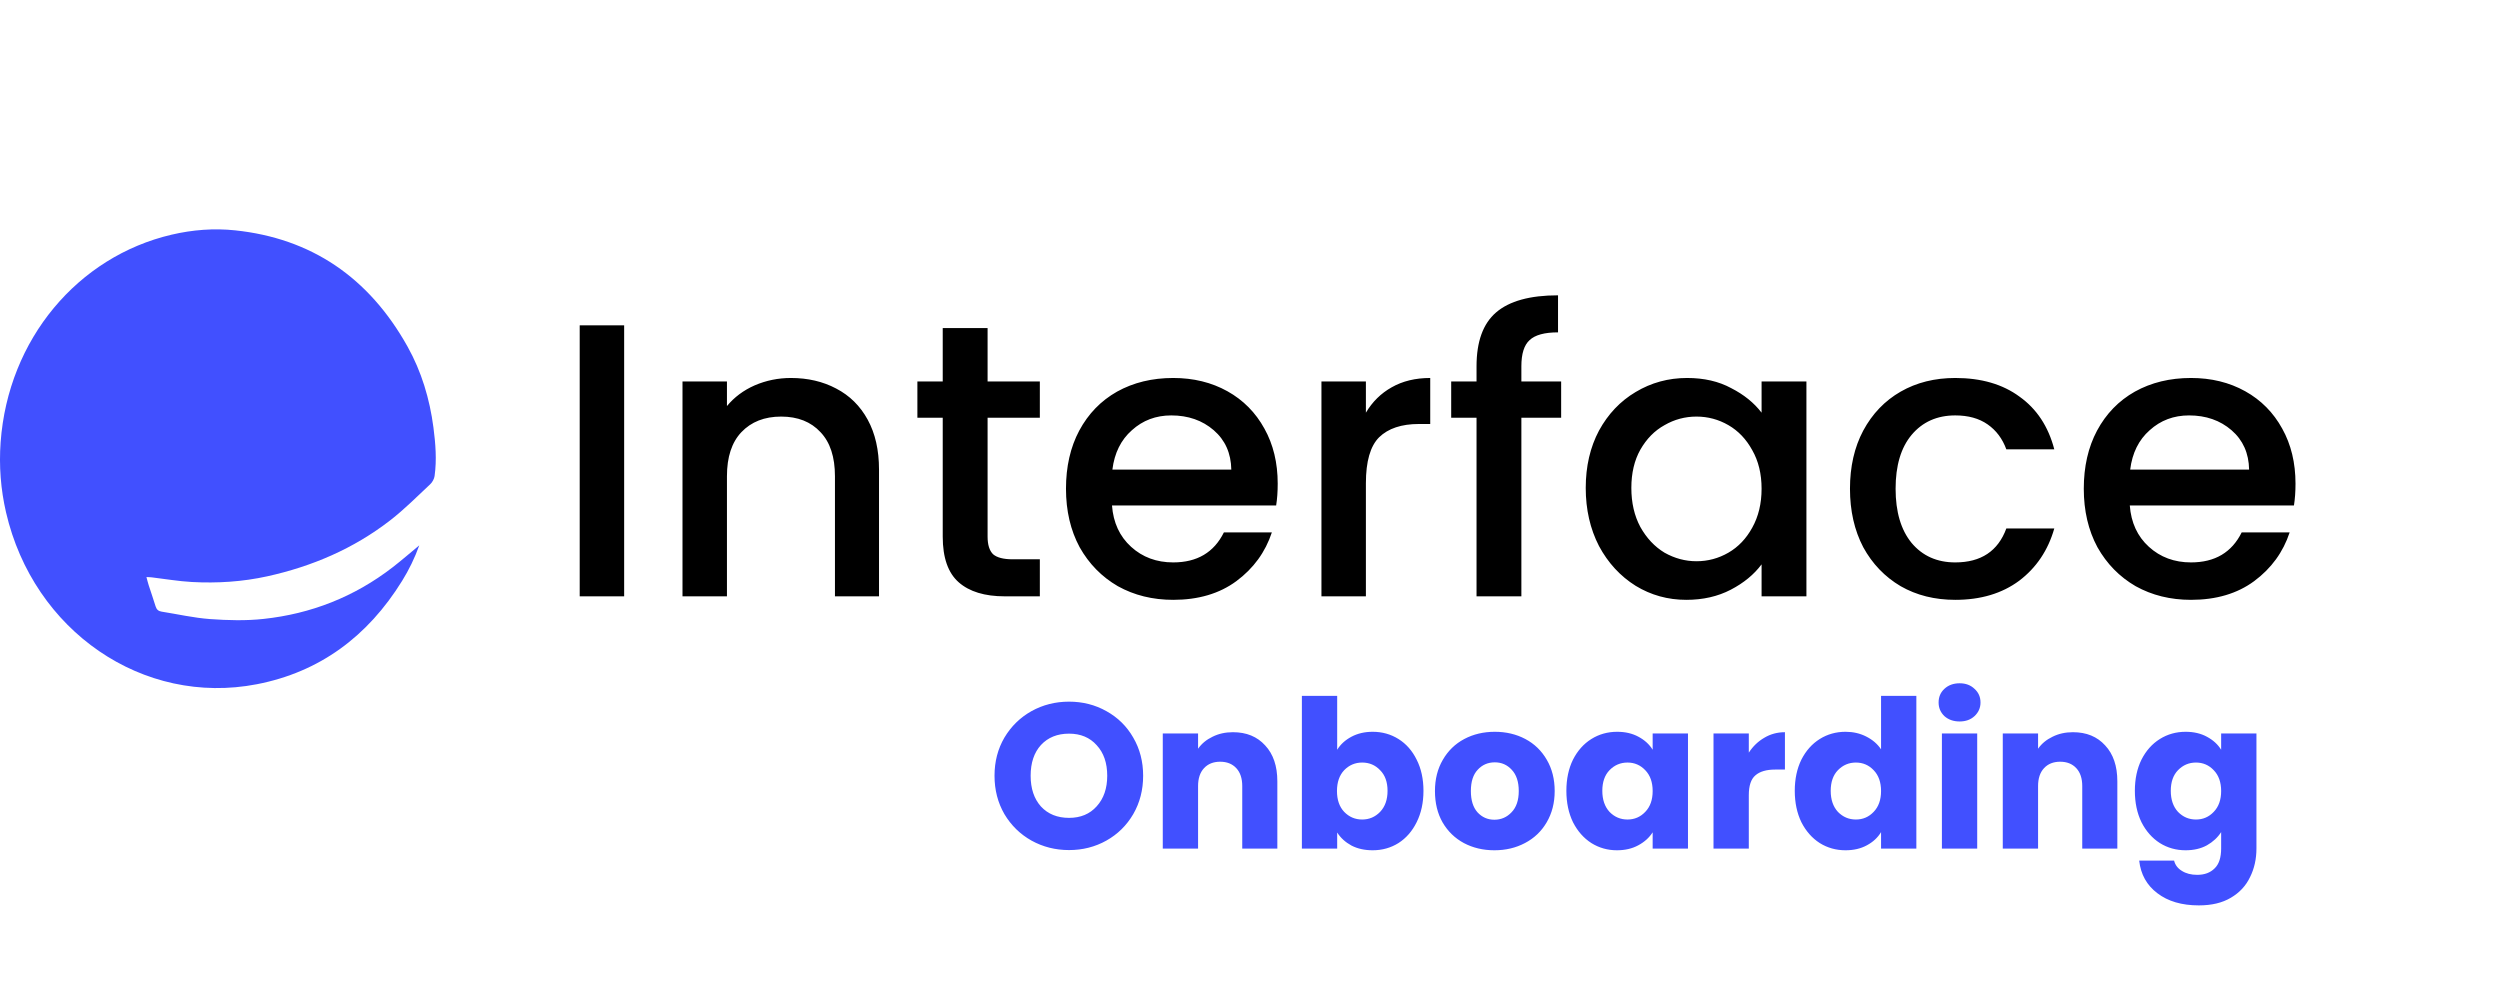 <svg width="109" height="43" viewBox="0 0 109 43" fill="none" xmlns="http://www.w3.org/2000/svg">
<path d="M6.385 25.16C6.424 25.303 6.448 25.408 6.481 25.51C6.581 25.819 6.688 26.125 6.783 26.435C6.826 26.573 6.905 26.645 7.039 26.666C7.746 26.778 8.45 26.94 9.162 26.992C9.935 27.047 10.721 27.069 11.49 26.985C13.549 26.764 15.441 26.031 17.119 24.734C17.506 24.435 17.877 24.111 18.281 23.777C18.077 24.342 17.828 24.848 17.532 25.326C16.024 27.764 13.927 29.302 11.202 29.832C6.237 30.797 1.46 27.514 0.263 22.339C0.03 21.332 -0.047 20.308 0.027 19.282C0.354 14.781 3.4 11.187 7.481 10.232C8.395 10.018 9.328 9.945 10.252 10.043C13.563 10.392 16.079 12.085 17.769 15.111C18.377 16.201 18.735 17.39 18.898 18.638C18.989 19.338 19.047 20.048 18.948 20.755C18.93 20.882 18.85 21.026 18.757 21.113C18.186 21.646 17.633 22.206 17.02 22.681C15.414 23.927 13.6 24.697 11.654 25.127C10.57 25.366 9.468 25.435 8.364 25.375C7.778 25.343 7.195 25.241 6.611 25.172C6.548 25.164 6.484 25.165 6.385 25.16Z" fill="#4150FF"/>
<path d="M27.213 14.185V26H25.275V14.185H27.213ZM34.483 16.48C35.22 16.48 35.877 16.633 36.455 16.939C37.045 17.245 37.504 17.698 37.832 18.299C38.161 18.9 38.325 19.625 38.325 20.475V26H36.404V20.764C36.404 19.925 36.195 19.285 35.775 18.843C35.356 18.39 34.784 18.163 34.058 18.163C33.333 18.163 32.755 18.39 32.324 18.843C31.905 19.285 31.695 19.925 31.695 20.764V26H29.757V16.633H31.695V17.704C32.013 17.319 32.415 17.018 32.902 16.803C33.401 16.588 33.928 16.48 34.483 16.48ZM43.059 18.214V23.399C43.059 23.75 43.138 24.005 43.297 24.164C43.467 24.311 43.75 24.385 44.147 24.385H45.337V26H43.806C42.934 26 42.265 25.796 41.8 25.388C41.336 24.98 41.103 24.317 41.103 23.399V18.214H39.998V16.633H41.103V14.304H43.059V16.633H45.337V18.214H43.059ZM55.708 21.087C55.708 21.438 55.685 21.756 55.64 22.039H48.483C48.539 22.787 48.817 23.388 49.316 23.841C49.814 24.294 50.426 24.521 51.152 24.521C52.194 24.521 52.931 24.085 53.362 23.212H55.453C55.169 24.073 54.654 24.782 53.906 25.337C53.169 25.881 52.251 26.153 51.152 26.153C50.256 26.153 49.452 25.955 48.738 25.558C48.035 25.15 47.48 24.583 47.072 23.858C46.675 23.121 46.477 22.271 46.477 21.308C46.477 20.345 46.669 19.5 47.055 18.775C47.451 18.038 48.001 17.472 48.704 17.075C49.418 16.678 50.234 16.48 51.152 16.48C52.036 16.48 52.823 16.673 53.515 17.058C54.206 17.443 54.744 17.987 55.13 18.69C55.515 19.381 55.708 20.18 55.708 21.087ZM53.685 20.475C53.673 19.761 53.418 19.189 52.92 18.758C52.421 18.327 51.803 18.112 51.067 18.112C50.398 18.112 49.826 18.327 49.35 18.758C48.874 19.177 48.59 19.75 48.5 20.475H53.685ZM59.553 17.993C59.836 17.517 60.21 17.149 60.675 16.888C61.151 16.616 61.712 16.48 62.358 16.48V18.486H61.865C61.105 18.486 60.528 18.679 60.131 19.064C59.745 19.449 59.553 20.118 59.553 21.07V26H57.615V16.633H59.553V17.993ZM68.066 18.214H66.332V26H64.377V18.214H63.272V16.633H64.377V15.97C64.377 14.893 64.661 14.111 65.227 13.624C65.805 13.125 66.706 12.876 67.93 12.876V14.491C67.341 14.491 66.927 14.604 66.689 14.831C66.451 15.046 66.332 15.426 66.332 15.97V16.633H68.066V18.214ZM69.138 21.274C69.138 20.333 69.331 19.5 69.716 18.775C70.112 18.05 70.645 17.489 71.314 17.092C71.994 16.684 72.742 16.48 73.558 16.48C74.294 16.48 74.935 16.627 75.479 16.922C76.034 17.205 76.476 17.562 76.805 17.993V16.633H78.76V26H76.805V24.606C76.476 25.048 76.028 25.416 75.462 25.711C74.895 26.006 74.249 26.153 73.524 26.153C72.719 26.153 71.983 25.949 71.314 25.541C70.645 25.122 70.112 24.544 69.716 23.807C69.331 23.059 69.138 22.215 69.138 21.274ZM76.805 21.308C76.805 20.662 76.669 20.101 76.397 19.625C76.136 19.149 75.79 18.786 75.36 18.537C74.929 18.288 74.465 18.163 73.966 18.163C73.467 18.163 73.002 18.288 72.572 18.537C72.141 18.775 71.79 19.132 71.518 19.608C71.257 20.073 71.127 20.628 71.127 21.274C71.127 21.92 71.257 22.487 71.518 22.974C71.79 23.461 72.141 23.835 72.572 24.096C73.014 24.345 73.478 24.47 73.966 24.47C74.465 24.47 74.929 24.345 75.36 24.096C75.79 23.847 76.136 23.484 76.397 23.008C76.669 22.521 76.805 21.954 76.805 21.308ZM80.659 21.308C80.659 20.345 80.852 19.5 81.237 18.775C81.634 18.038 82.178 17.472 82.869 17.075C83.561 16.678 84.354 16.48 85.249 16.48C86.383 16.48 87.318 16.752 88.054 17.296C88.802 17.829 89.307 18.594 89.567 19.591H87.476C87.306 19.126 87.034 18.764 86.66 18.503C86.286 18.242 85.816 18.112 85.249 18.112C84.456 18.112 83.821 18.395 83.345 18.962C82.881 19.517 82.648 20.299 82.648 21.308C82.648 22.317 82.881 23.104 83.345 23.671C83.821 24.238 84.456 24.521 85.249 24.521C86.371 24.521 87.114 24.028 87.476 23.042H89.567C89.295 23.994 88.785 24.753 88.037 25.32C87.289 25.875 86.36 26.153 85.249 26.153C84.354 26.153 83.561 25.955 82.869 25.558C82.178 25.15 81.634 24.583 81.237 23.858C80.852 23.121 80.659 22.271 80.659 21.308ZM100.084 21.087C100.084 21.438 100.061 21.756 100.016 22.039H92.859C92.915 22.787 93.193 23.388 93.692 23.841C94.19 24.294 94.802 24.521 95.528 24.521C96.57 24.521 97.307 24.085 97.738 23.212H99.829C99.545 24.073 99.03 24.782 98.282 25.337C97.545 25.881 96.627 26.153 95.528 26.153C94.632 26.153 93.828 25.955 93.114 25.558C92.411 25.15 91.856 24.583 91.448 23.858C91.051 23.121 90.853 22.271 90.853 21.308C90.853 20.345 91.045 19.5 91.431 18.775C91.827 18.038 92.377 17.472 93.08 17.075C93.794 16.678 94.61 16.48 95.528 16.48C96.412 16.48 97.199 16.673 97.891 17.058C98.582 17.443 99.12 17.987 99.506 18.69C99.891 19.381 100.084 20.18 100.084 21.087ZM98.061 20.475C98.049 19.761 97.794 19.189 97.296 18.758C96.797 18.327 96.179 18.112 95.443 18.112C94.774 18.112 94.202 18.327 93.726 18.758C93.25 19.177 92.966 19.75 92.876 20.475H98.061Z" fill="black"/>
<path d="M46.61 37.063C46.016 37.063 45.47 36.925 44.972 36.649C44.48 36.373 44.087 35.989 43.793 35.497C43.505 34.999 43.361 34.441 43.361 33.823C43.361 33.205 43.505 32.65 43.793 32.158C44.087 31.666 44.48 31.282 44.972 31.006C45.47 30.73 46.016 30.592 46.61 30.592C47.204 30.592 47.747 30.73 48.239 31.006C48.737 31.282 49.127 31.666 49.409 32.158C49.697 32.65 49.841 33.205 49.841 33.823C49.841 34.441 49.697 34.999 49.409 35.497C49.121 35.989 48.731 36.373 48.239 36.649C47.747 36.925 47.204 37.063 46.61 37.063ZM46.61 35.659C47.114 35.659 47.516 35.491 47.816 35.155C48.122 34.819 48.275 34.375 48.275 33.823C48.275 33.265 48.122 32.821 47.816 32.491C47.516 32.155 47.114 31.987 46.61 31.987C46.1 31.987 45.692 32.152 45.386 32.482C45.086 32.812 44.936 33.259 44.936 33.823C44.936 34.381 45.086 34.828 45.386 35.164C45.692 35.494 46.1 35.659 46.61 35.659ZM53.757 31.924C54.345 31.924 54.813 32.116 55.161 32.5C55.515 32.878 55.692 33.4 55.692 34.066V37H54.162V34.273C54.162 33.937 54.075 33.676 53.901 33.49C53.727 33.304 53.493 33.211 53.199 33.211C52.905 33.211 52.671 33.304 52.497 33.49C52.323 33.676 52.236 33.937 52.236 34.273V37H50.697V31.978H52.236V32.644C52.392 32.422 52.602 32.248 52.866 32.122C53.13 31.99 53.427 31.924 53.757 31.924ZM58.301 32.689C58.445 32.455 58.652 32.266 58.922 32.122C59.192 31.978 59.501 31.906 59.849 31.906C60.263 31.906 60.638 32.011 60.974 32.221C61.31 32.431 61.574 32.731 61.766 33.121C61.964 33.511 62.063 33.964 62.063 34.48C62.063 34.996 61.964 35.452 61.766 35.848C61.574 36.238 61.31 36.541 60.974 36.757C60.638 36.967 60.263 37.072 59.849 37.072C59.495 37.072 59.186 37.003 58.922 36.865C58.658 36.721 58.451 36.532 58.301 36.298V37H56.762V30.34H58.301V32.689ZM60.497 34.48C60.497 34.096 60.389 33.796 60.173 33.58C59.963 33.358 59.702 33.247 59.39 33.247C59.084 33.247 58.823 33.358 58.607 33.58C58.397 33.802 58.292 34.105 58.292 34.489C58.292 34.873 58.397 35.176 58.607 35.398C58.823 35.62 59.084 35.731 59.39 35.731C59.696 35.731 59.957 35.62 60.173 35.398C60.389 35.17 60.497 34.864 60.497 34.48ZM65.156 37.072C64.664 37.072 64.22 36.967 63.824 36.757C63.434 36.547 63.125 36.247 62.897 35.857C62.675 35.467 62.564 35.011 62.564 34.489C62.564 33.973 62.678 33.52 62.906 33.13C63.134 32.734 63.446 32.431 63.842 32.221C64.238 32.011 64.682 31.906 65.174 31.906C65.666 31.906 66.11 32.011 66.506 32.221C66.902 32.431 67.214 32.734 67.442 33.13C67.67 33.52 67.784 33.973 67.784 34.489C67.784 35.005 67.667 35.461 67.433 35.857C67.205 36.247 66.89 36.547 66.488 36.757C66.092 36.967 65.648 37.072 65.156 37.072ZM65.156 35.74C65.45 35.74 65.699 35.632 65.903 35.416C66.113 35.2 66.218 34.891 66.218 34.489C66.218 34.087 66.116 33.778 65.912 33.562C65.714 33.346 65.468 33.238 65.174 33.238C64.874 33.238 64.625 33.346 64.427 33.562C64.229 33.772 64.13 34.081 64.13 34.489C64.13 34.891 64.226 35.2 64.418 35.416C64.616 35.632 64.862 35.74 65.156 35.74ZM68.294 34.48C68.294 33.964 68.391 33.511 68.582 33.121C68.781 32.731 69.047 32.431 69.383 32.221C69.719 32.011 70.094 31.906 70.508 31.906C70.862 31.906 71.171 31.978 71.436 32.122C71.706 32.266 71.912 32.455 72.056 32.689V31.978H73.596V37H72.056V36.289C71.906 36.523 71.697 36.712 71.427 36.856C71.162 37 70.853 37.072 70.499 37.072C70.091 37.072 69.719 36.967 69.383 36.757C69.047 36.541 68.781 36.238 68.582 35.848C68.391 35.452 68.294 34.996 68.294 34.48ZM72.056 34.489C72.056 34.105 71.948 33.802 71.733 33.58C71.522 33.358 71.264 33.247 70.959 33.247C70.653 33.247 70.391 33.358 70.175 33.58C69.966 33.796 69.861 34.096 69.861 34.48C69.861 34.864 69.966 35.17 70.175 35.398C70.391 35.62 70.653 35.731 70.959 35.731C71.264 35.731 71.522 35.62 71.733 35.398C71.948 35.176 72.056 34.873 72.056 34.489ZM76.248 32.815C76.428 32.539 76.653 32.323 76.923 32.167C77.193 32.005 77.493 31.924 77.823 31.924V33.553H77.4C77.016 33.553 76.728 33.637 76.536 33.805C76.344 33.967 76.248 34.255 76.248 34.669V37H74.709V31.978H76.248V32.815ZM78.252 34.48C78.252 33.964 78.349 33.511 78.54 33.121C78.739 32.731 79.005 32.431 79.341 32.221C79.677 32.011 80.052 31.906 80.466 31.906C80.796 31.906 81.097 31.975 81.367 32.113C81.642 32.251 81.859 32.437 82.014 32.671V30.34H83.553V37H82.014V36.28C81.871 36.52 81.663 36.712 81.394 36.856C81.129 37 80.82 37.072 80.466 37.072C80.052 37.072 79.677 36.967 79.341 36.757C79.005 36.541 78.739 36.238 78.54 35.848C78.349 35.452 78.252 34.996 78.252 34.48ZM82.014 34.489C82.014 34.105 81.906 33.802 81.691 33.58C81.481 33.358 81.222 33.247 80.916 33.247C80.611 33.247 80.35 33.358 80.133 33.58C79.924 33.796 79.819 34.096 79.819 34.48C79.819 34.864 79.924 35.17 80.133 35.398C80.35 35.62 80.611 35.731 80.916 35.731C81.222 35.731 81.481 35.62 81.691 35.398C81.906 35.176 82.014 34.873 82.014 34.489ZM85.441 31.456C85.171 31.456 84.949 31.378 84.775 31.222C84.607 31.06 84.523 30.862 84.523 30.628C84.523 30.388 84.607 30.19 84.775 30.034C84.949 29.872 85.171 29.791 85.441 29.791C85.705 29.791 85.921 29.872 86.089 30.034C86.263 30.19 86.35 30.388 86.35 30.628C86.35 30.862 86.263 31.06 86.089 31.222C85.921 31.378 85.705 31.456 85.441 31.456ZM86.206 31.978V37H84.667V31.978H86.206ZM90.381 31.924C90.969 31.924 91.437 32.116 91.785 32.5C92.139 32.878 92.316 33.4 92.316 34.066V37H90.786V34.273C90.786 33.937 90.699 33.676 90.525 33.49C90.351 33.304 90.117 33.211 89.823 33.211C89.529 33.211 89.295 33.304 89.121 33.49C88.947 33.676 88.86 33.937 88.86 34.273V37H87.321V31.978H88.86V32.644C89.016 32.422 89.226 32.248 89.49 32.122C89.754 31.99 90.051 31.924 90.381 31.924ZM95.294 31.906C95.648 31.906 95.957 31.978 96.221 32.122C96.491 32.266 96.698 32.455 96.842 32.689V31.978H98.381V36.991C98.381 37.453 98.288 37.87 98.102 38.242C97.922 38.62 97.643 38.92 97.265 39.142C96.893 39.364 96.428 39.475 95.87 39.475C95.126 39.475 94.523 39.298 94.061 38.944C93.599 38.596 93.335 38.122 93.269 37.522H94.79C94.838 37.714 94.952 37.864 95.132 37.972C95.312 38.086 95.534 38.143 95.798 38.143C96.116 38.143 96.368 38.05 96.554 37.864C96.746 37.684 96.842 37.393 96.842 36.991V36.28C96.692 36.514 96.485 36.706 96.221 36.856C95.957 37 95.648 37.072 95.294 37.072C94.88 37.072 94.505 36.967 94.169 36.757C93.833 36.541 93.566 36.238 93.368 35.848C93.176 35.452 93.08 34.996 93.08 34.48C93.08 33.964 93.176 33.511 93.368 33.121C93.566 32.731 93.833 32.431 94.169 32.221C94.505 32.011 94.88 31.906 95.294 31.906ZM96.842 34.489C96.842 34.105 96.734 33.802 96.518 33.58C96.308 33.358 96.05 33.247 95.744 33.247C95.438 33.247 95.177 33.358 94.961 33.58C94.751 33.796 94.646 34.096 94.646 34.48C94.646 34.864 94.751 35.17 94.961 35.398C95.177 35.62 95.438 35.731 95.744 35.731C96.05 35.731 96.308 35.62 96.518 35.398C96.734 35.176 96.842 34.873 96.842 34.489Z" fill="#4150FF"/>
</svg>
